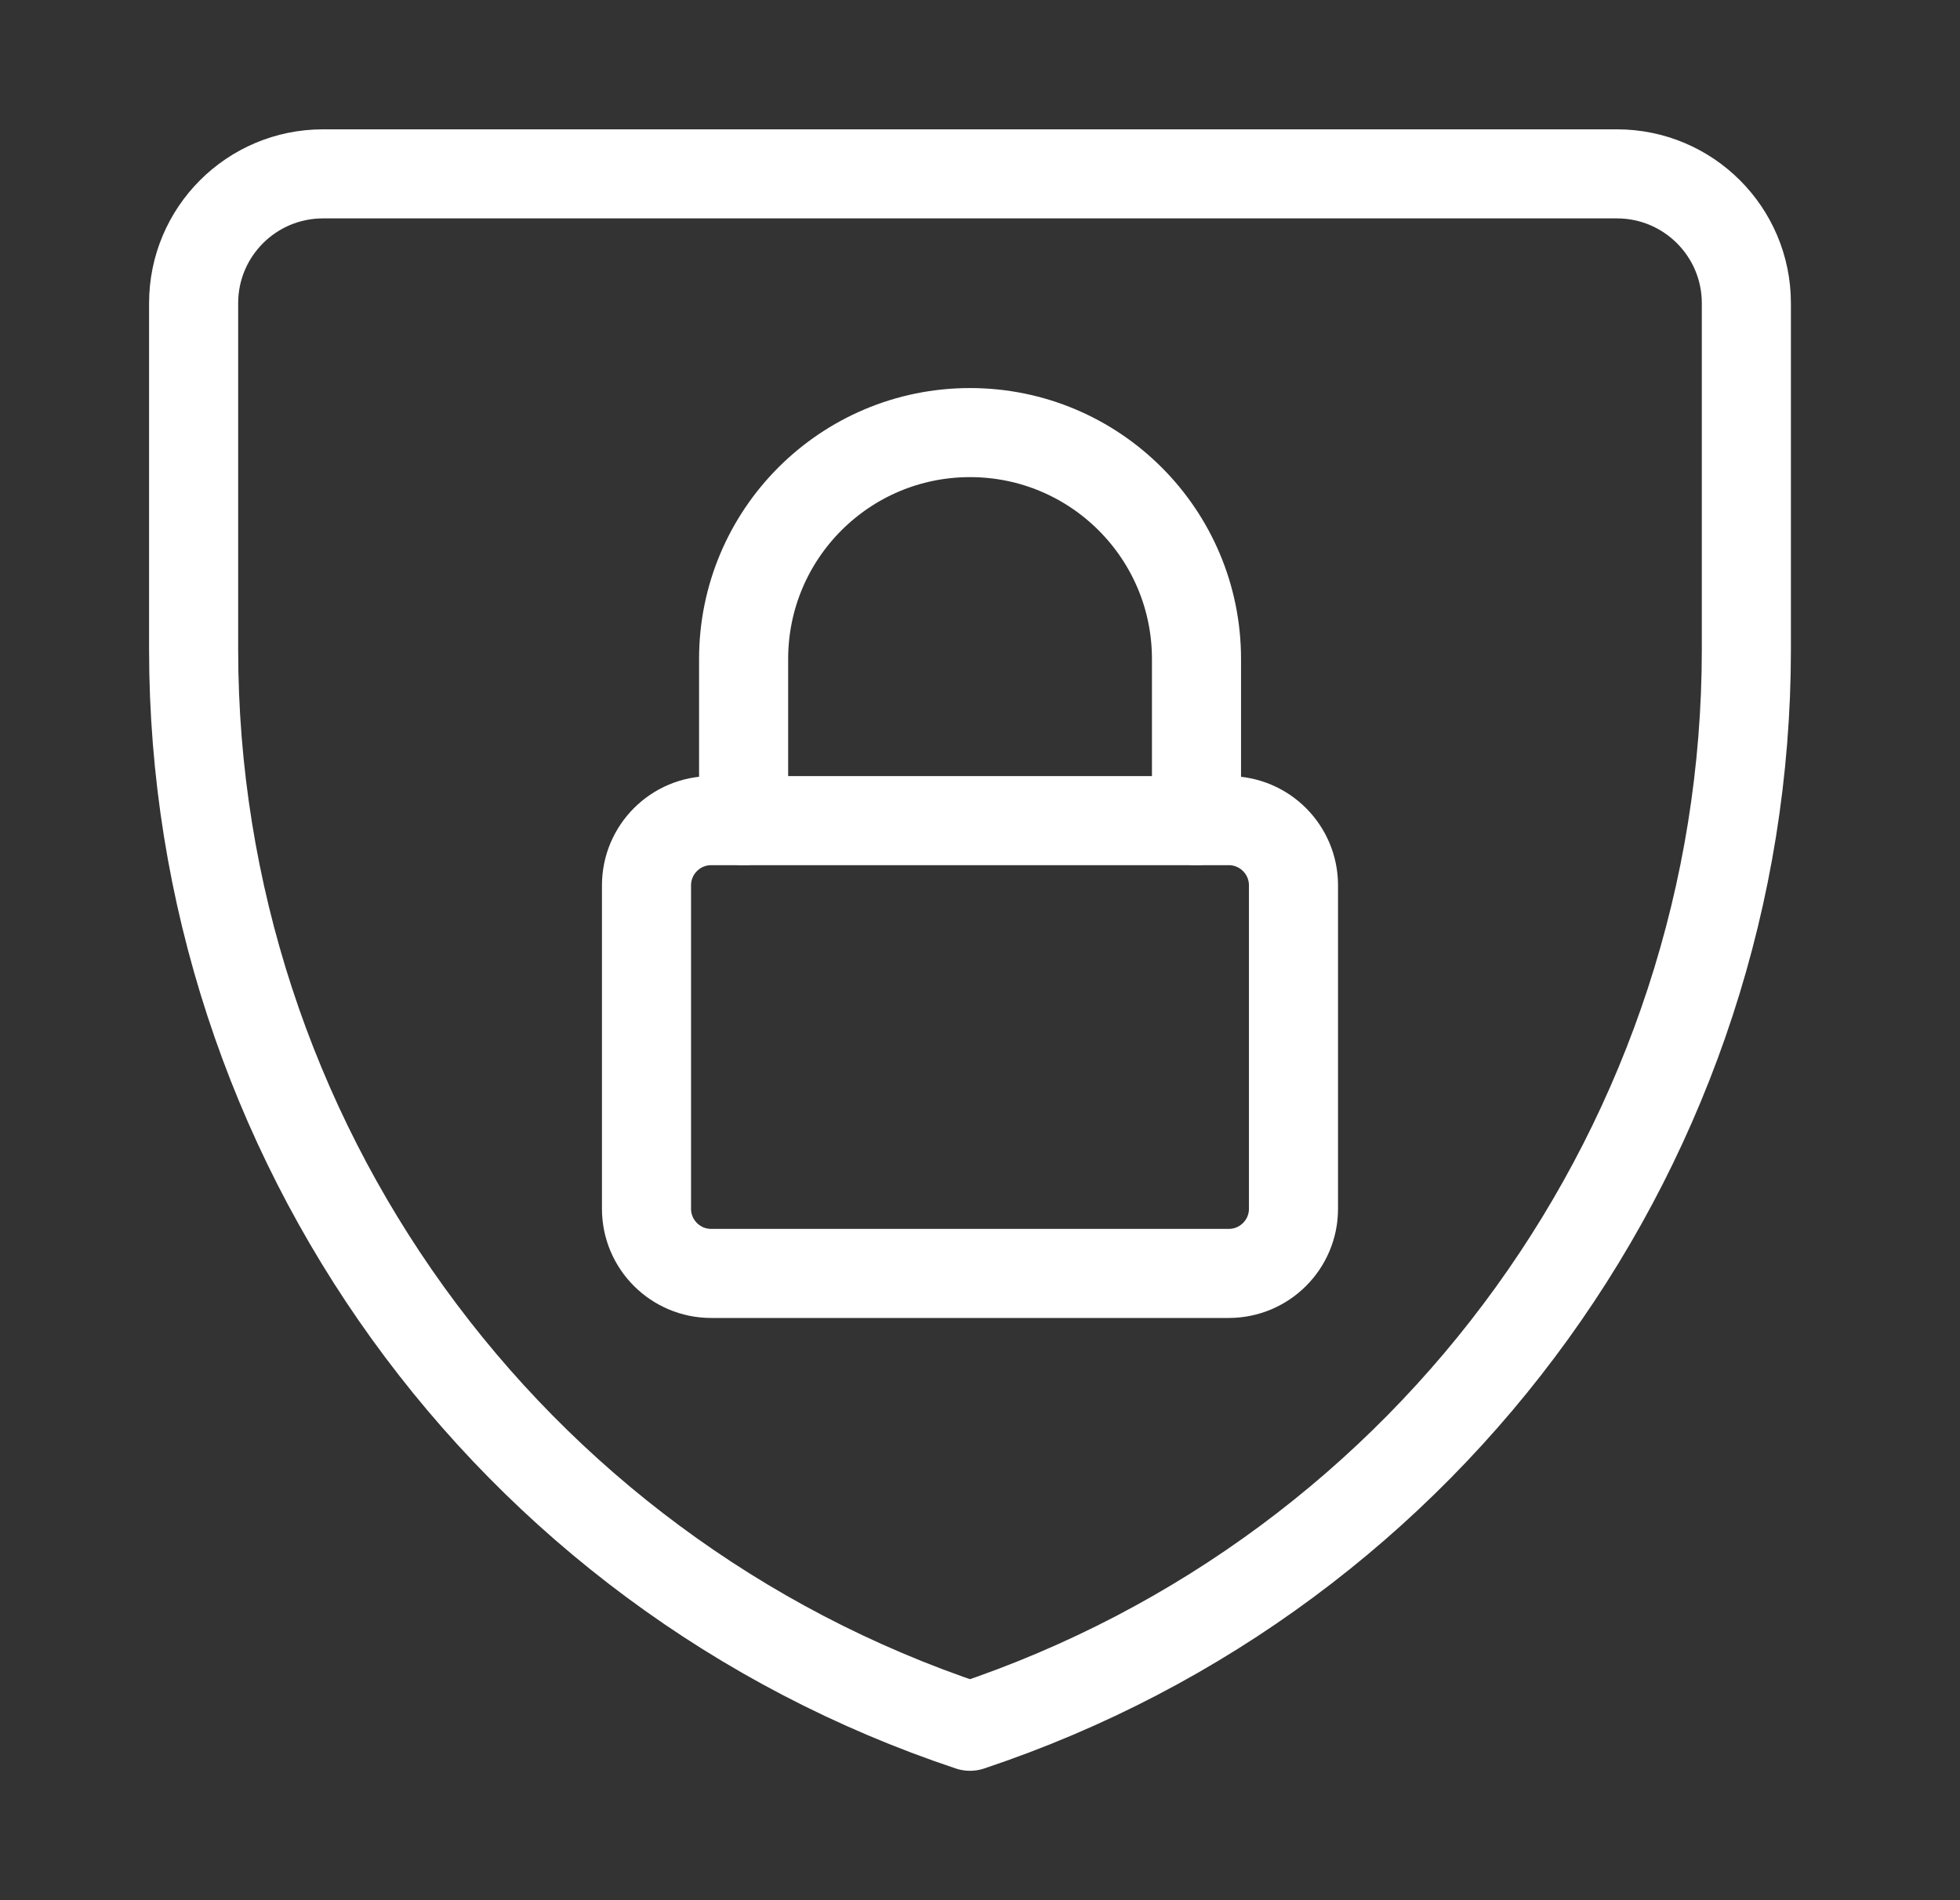 <svg width="33" height="32" viewBox="0 0 33 32" fill="none" xmlns="http://www.w3.org/2000/svg">
<rect x="0" y="0" width="33" height="32" fill="#333333" stroke="none"/>
<g id="Padlock-Shield--Streamline-Core">
<g id="Padlock-Shield--Streamline-Core_2">
<path id="Vector 3823" d="M10.885 20.356V14.91C10.885 14.308 11.373 13.82 11.974 13.82H20.688C21.29 13.82 21.778 14.308 21.778 14.91V20.356C21.778 20.958 21.29 21.445 20.688 21.445H11.974C11.373 21.445 10.885 20.958 10.885 20.356Z" stroke="white" stroke-width="1.5" stroke-linecap="round" stroke-linejoin="round"/>
<path id="Vector 3824" d="M12.52 13.821V11.098C12.52 8.992 14.226 7.285 16.332 7.285C18.438 7.285 20.145 8.992 20.145 11.098V13.821" stroke="white" stroke-width="1.5" stroke-linecap="round" stroke-linejoin="round"/>
<path id="Vector 3821" d="M27.224 2.928H5.438C4.235 2.928 3.26 3.903 3.26 5.106V10.935C3.26 19.163 8.525 26.468 16.331 29.071C24.137 26.468 29.403 19.163 29.403 10.935V5.106C29.403 3.903 28.427 2.928 27.224 2.928Z" stroke="white" stroke-width="1.5" stroke-linecap="round" stroke-linejoin="round"/>
</g>
</g>
</svg>
